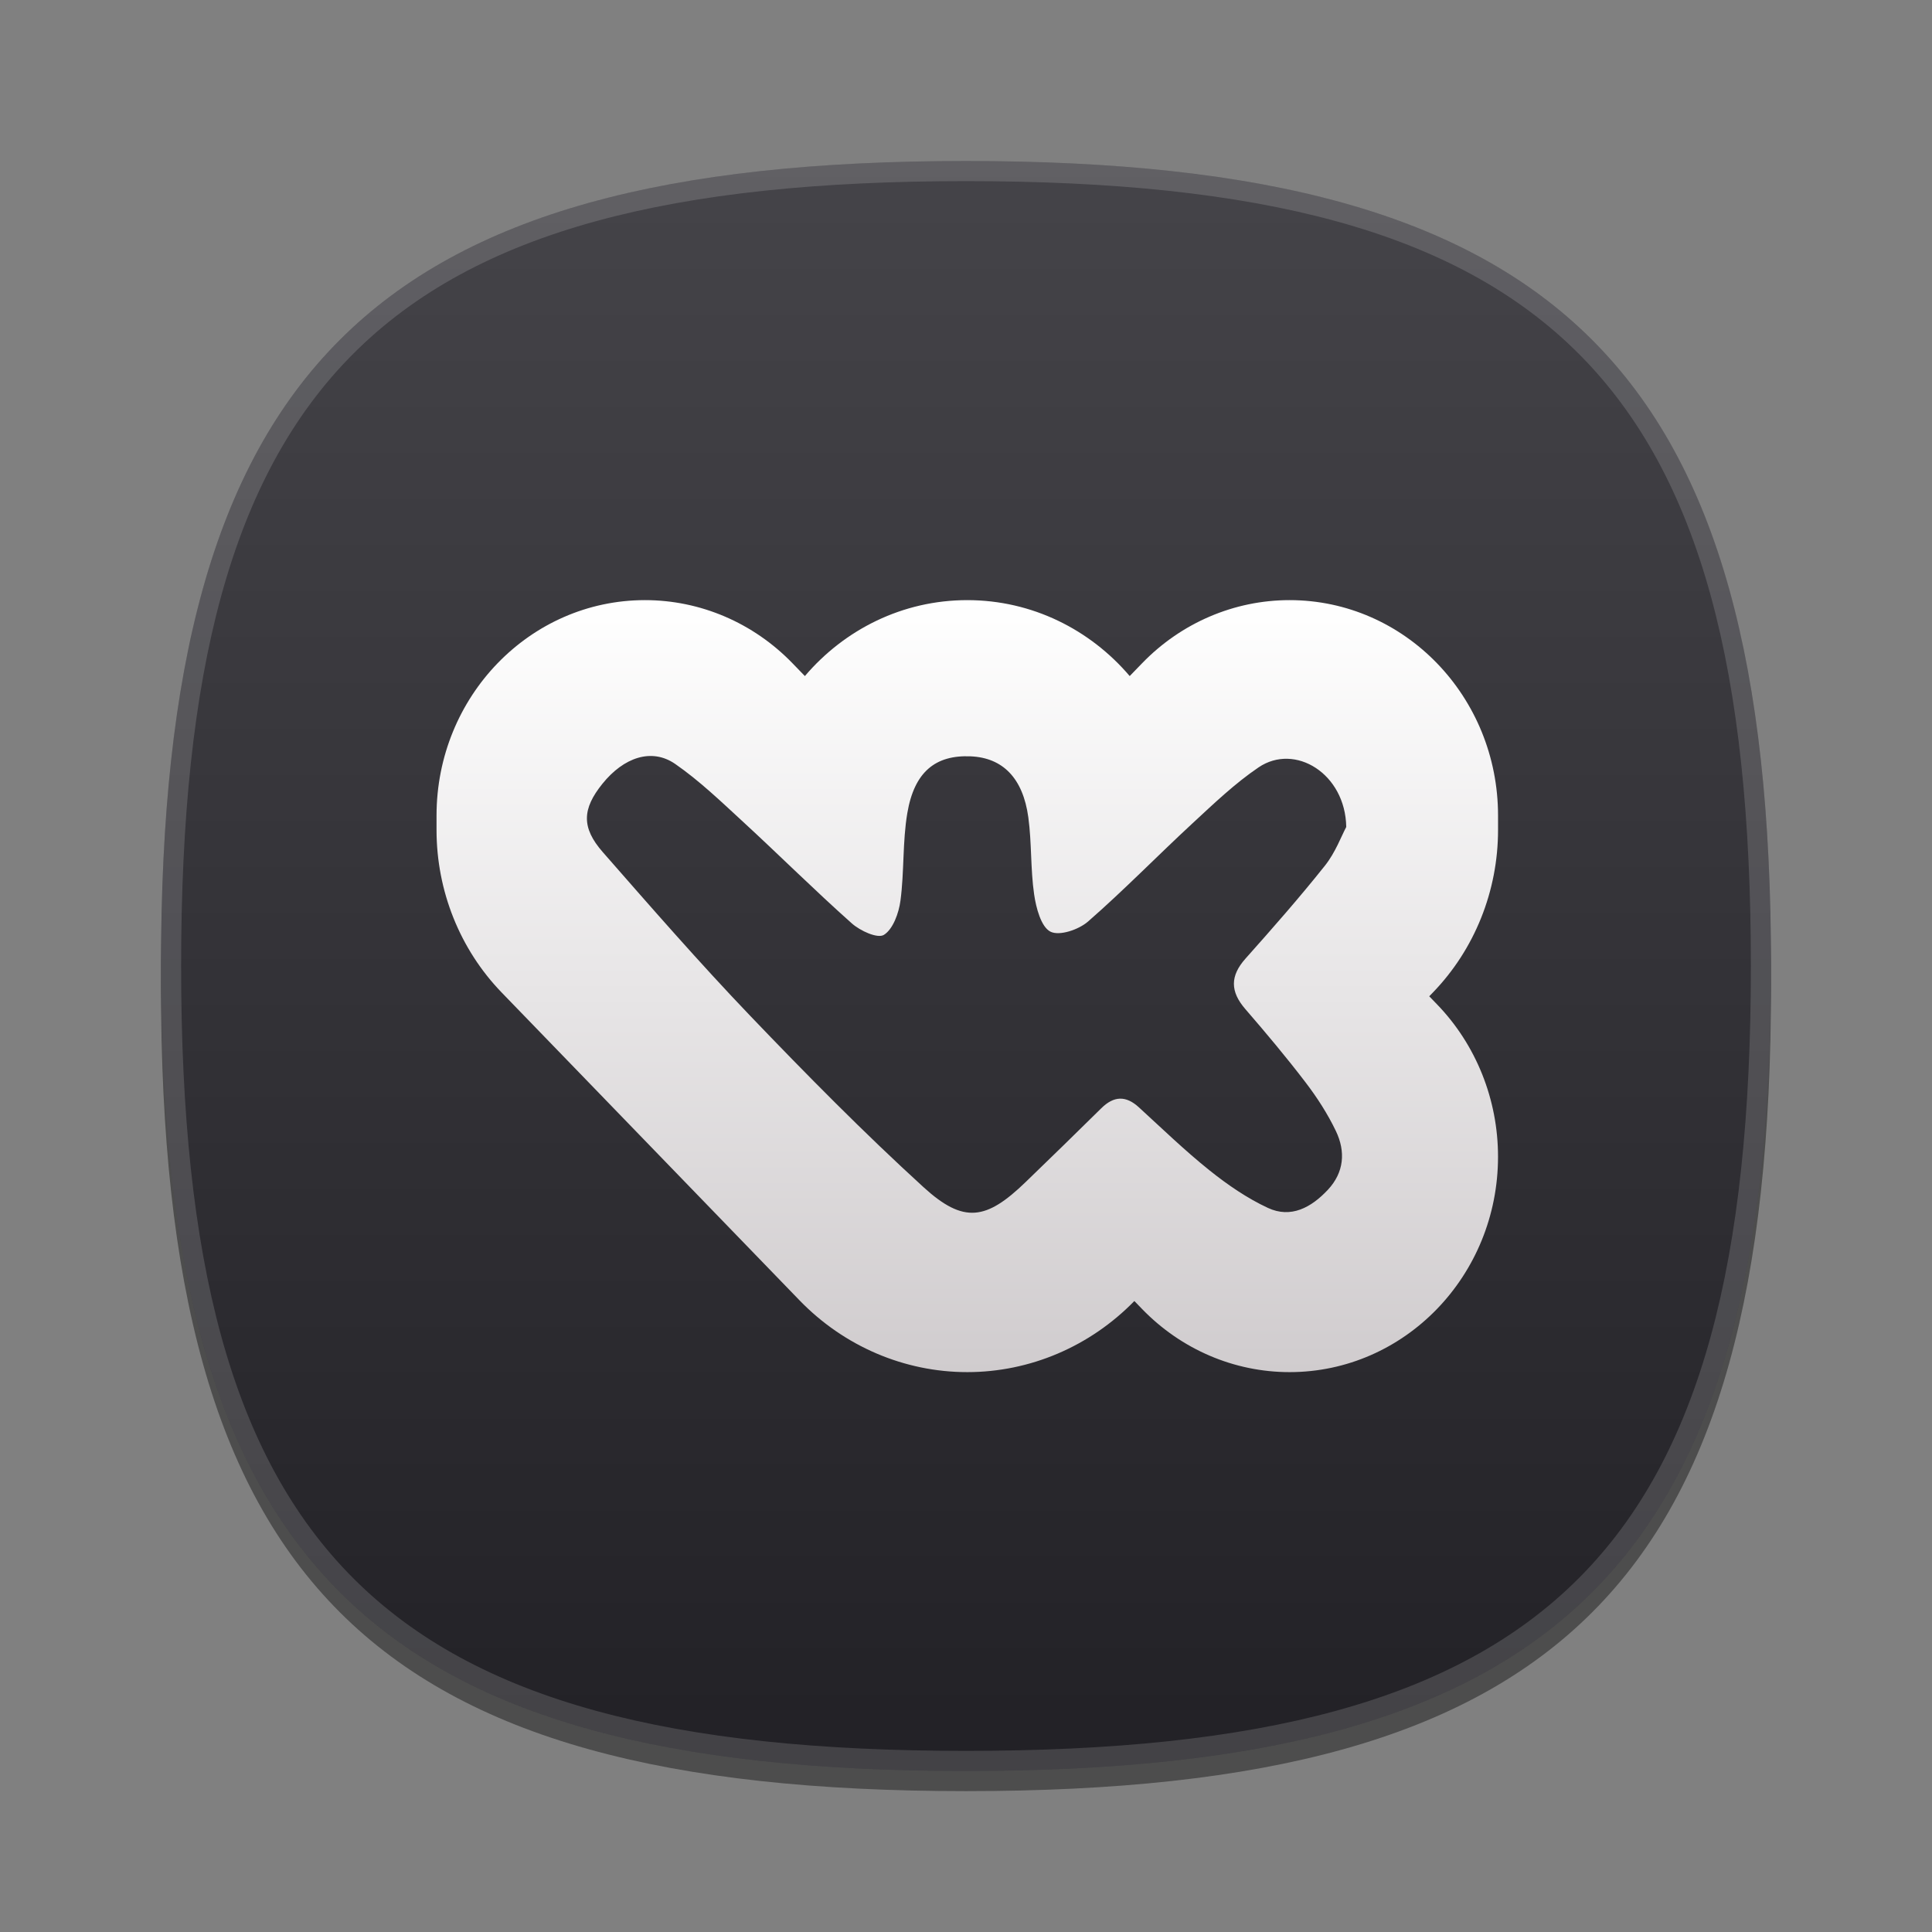 <?xml version="1.0" encoding="utf-8"?>
<!-- Generator: Adobe Illustrator 24.1.3, SVG Export Plug-In . SVG Version: 6.00 Build 0)  -->
<svg version="1.1"
	 id="Слой_1" inkscape:version="1.0 (4035a4fb49, 2020-05-01)" sodipodi:docname="ph.svg" xmlns:cc="http://creativecommons.org/ns#" xmlns:dc="http://purl.org/dc/elements/1.1/" xmlns:inkscape="http://www.inkscape.org/namespaces/inkscape" xmlns:rdf="http://www.w3.org/1999/02/22-rdf-syntax-ns#" xmlns:sodipodi="http://sodipodi.sourceforge.net/DTD/sodipodi-0.dtd" xmlns:svg="http://www.w3.org/2000/svg"
	 xmlns="http://www.w3.org/2000/svg" xmlns:xlink="http://www.w3.org/1999/xlink" x="0px" y="0px" width="96px" height="96px"
	 viewBox="0 0 96 96" enable-background="new 0 0 96 96" xml:space="preserve">
<rect x="0" y="0" width="96" height="96" fill="#808080" stroke="none"/>
<sodipodi:namedview  bordercolor="#666666" borderopacity="1" gridtolerance="10" guidetolerance="10" id="namedview1010" inkscape:current-layer="Слой_1" inkscape:cx="26.258824" inkscape:cy="48" inkscape:pageopacity="0" inkscape:pageshadow="2" inkscape:window-height="1017" inkscape:window-maximized="1" inkscape:window-width="1920" inkscape:window-x="-8" inkscape:window-y="32" inkscape:zoom="8.8541667" objecttolerance="10" pagecolor="#ffffff" showgrid="false">
	</sodipodi:namedview>
<path id="path955" opacity="0.4" enable-background="new    " d="M88,49c0,29.635-10.36,40-40,40C18.367,89,8,78.635,8,49
	S18.367,9,48,9S88,19.367,88,49z"/>
<linearGradient id="path962_1_" gradientUnits="userSpaceOnUse" x1="48" y1="752.537" x2="48" y2="832.537" gradientTransform="matrix(1 0 0 1 0 -744.89)">
	<stop  offset="0" style="stop-color:#454449"/>
	<stop  offset="1" style="stop-color:#222126"/>
</linearGradient>
<path id="path962" fill="url(#path962_1_)" d="M88,48c0,29.635-10.36,40-40,40C18.367,88,8,77.635,8,48S18.367,8,48,8
	S88,18.367,88,48z"/>
<linearGradient id="path969_1_" gradientUnits="userSpaceOnUse" x1="48" y1="753.127" x2="48" y2="832.372" gradientTransform="matrix(1 0 0 1 0 -744.89)">
	<stop  offset="0" style="stop-color:#FFFFFF"/>
	<stop  offset="1" style="stop-color:#FFFFFF"/>
</linearGradient>
<path id="path969" opacity="0.15" fill="url(#path969_1_)" enable-background="new    " d="M48,8C18.367,8,8,18.367,8,48
	s10.367,40,40,40c29.64,0,40-10.365,40-40S77.637,8,48,8z M48,87C18.842,87,9,77.158,9,48S18.842,9,48,9s39,9.842,39,39
	S77.16,87,48,87z"/>
<linearGradient id="SVGID_1_" gradientUnits="userSpaceOnUse" x1="48.065" y1="29.82" x2="48.065" y2="68.18">
	<stop  offset="0" style="stop-color:#FFFFFF"/>
	<stop  offset="1" style="stop-color:#D0CCCE"/>
</linearGradient>
<path fill="url(#SVGID_1_)" d="M74.437,41.241v-0.714c0-5.913-4.638-10.707-10.36-10.707c-2.748,0-5.383,1.128-7.326,3.136
	l-0.617,0.637c-1.969-2.313-4.855-3.773-8.07-3.773s-6.101,1.46-8.07,3.773l-0.617-0.637c-1.943-2.008-4.578-3.136-7.326-3.136
	c-5.722,0-10.36,4.794-10.36,10.707v0.714c0,3.029,1.164,5.934,3.236,8.076l14.799,15.294c2.211,2.285,5.21,3.569,8.337,3.569
	c3.111,0,6.095-1.27,8.303-3.533l0.384,0.397c1.943,2.008,4.578,3.136,7.326,3.136c5.722,0,10.36-4.794,10.36-10.707
	c0-2.84-1.092-5.563-3.034-7.571l-0.384-0.397l0.182-0.188C73.273,47.175,74.437,44.27,74.437,41.241z M61.877,50.137
	c1.031,1.192,2.047,2.402,3.004,3.657c0.57,0.747,1.092,1.558,1.5,2.409c0.487,1.018,0.409,2.052-0.401,2.918
	c-0.826,0.882-1.834,1.432-2.979,0.899c-1.031-0.48-2.003-1.147-2.901-1.866c-1.221-0.977-2.354-2.074-3.512-3.134
	c-0.647-0.592-1.244-0.565-1.864,0.047c-1.246,1.231-2.502,2.452-3.761,3.669c-1.952,1.887-3.071,2.082-5.072,0.256
	c-2.979-2.718-5.824-5.603-8.621-8.524c-2.517-2.63-4.916-5.384-7.319-8.127c-1.072-1.224-1.021-2.148-0.019-3.394
	c1.061-1.318,2.451-1.793,3.616-0.988c1.203,0.833,2.28,1.869,3.367,2.869c1.815,1.67,3.568,3.415,5.409,5.053
	c0.418,0.372,1.28,0.769,1.598,0.571c0.45-0.28,0.739-1.08,0.821-1.697c0.192-1.442,0.099-2.93,0.342-4.359
	c0.348-2.047,1.402-2.889,3.146-2.814c1.589,0.068,2.6,1.074,2.866,3.034c0.172,1.264,0.105,2.563,0.288,3.824
	c0.097,0.672,0.345,1.613,0.806,1.851c0.446,0.231,1.407-0.094,1.874-0.502c1.788-1.56,3.452-3.272,5.197-4.885
	c1.052-0.972,2.101-1.978,3.275-2.773c1.807-1.225,4.315,0.306,4.357,2.961c-0.236,0.441-0.539,1.267-1.052,1.913
	c-1.263,1.588-2.603,3.111-3.951,4.624C61.117,48.496,61.126,49.268,61.877,50.137z"/>
</svg>
